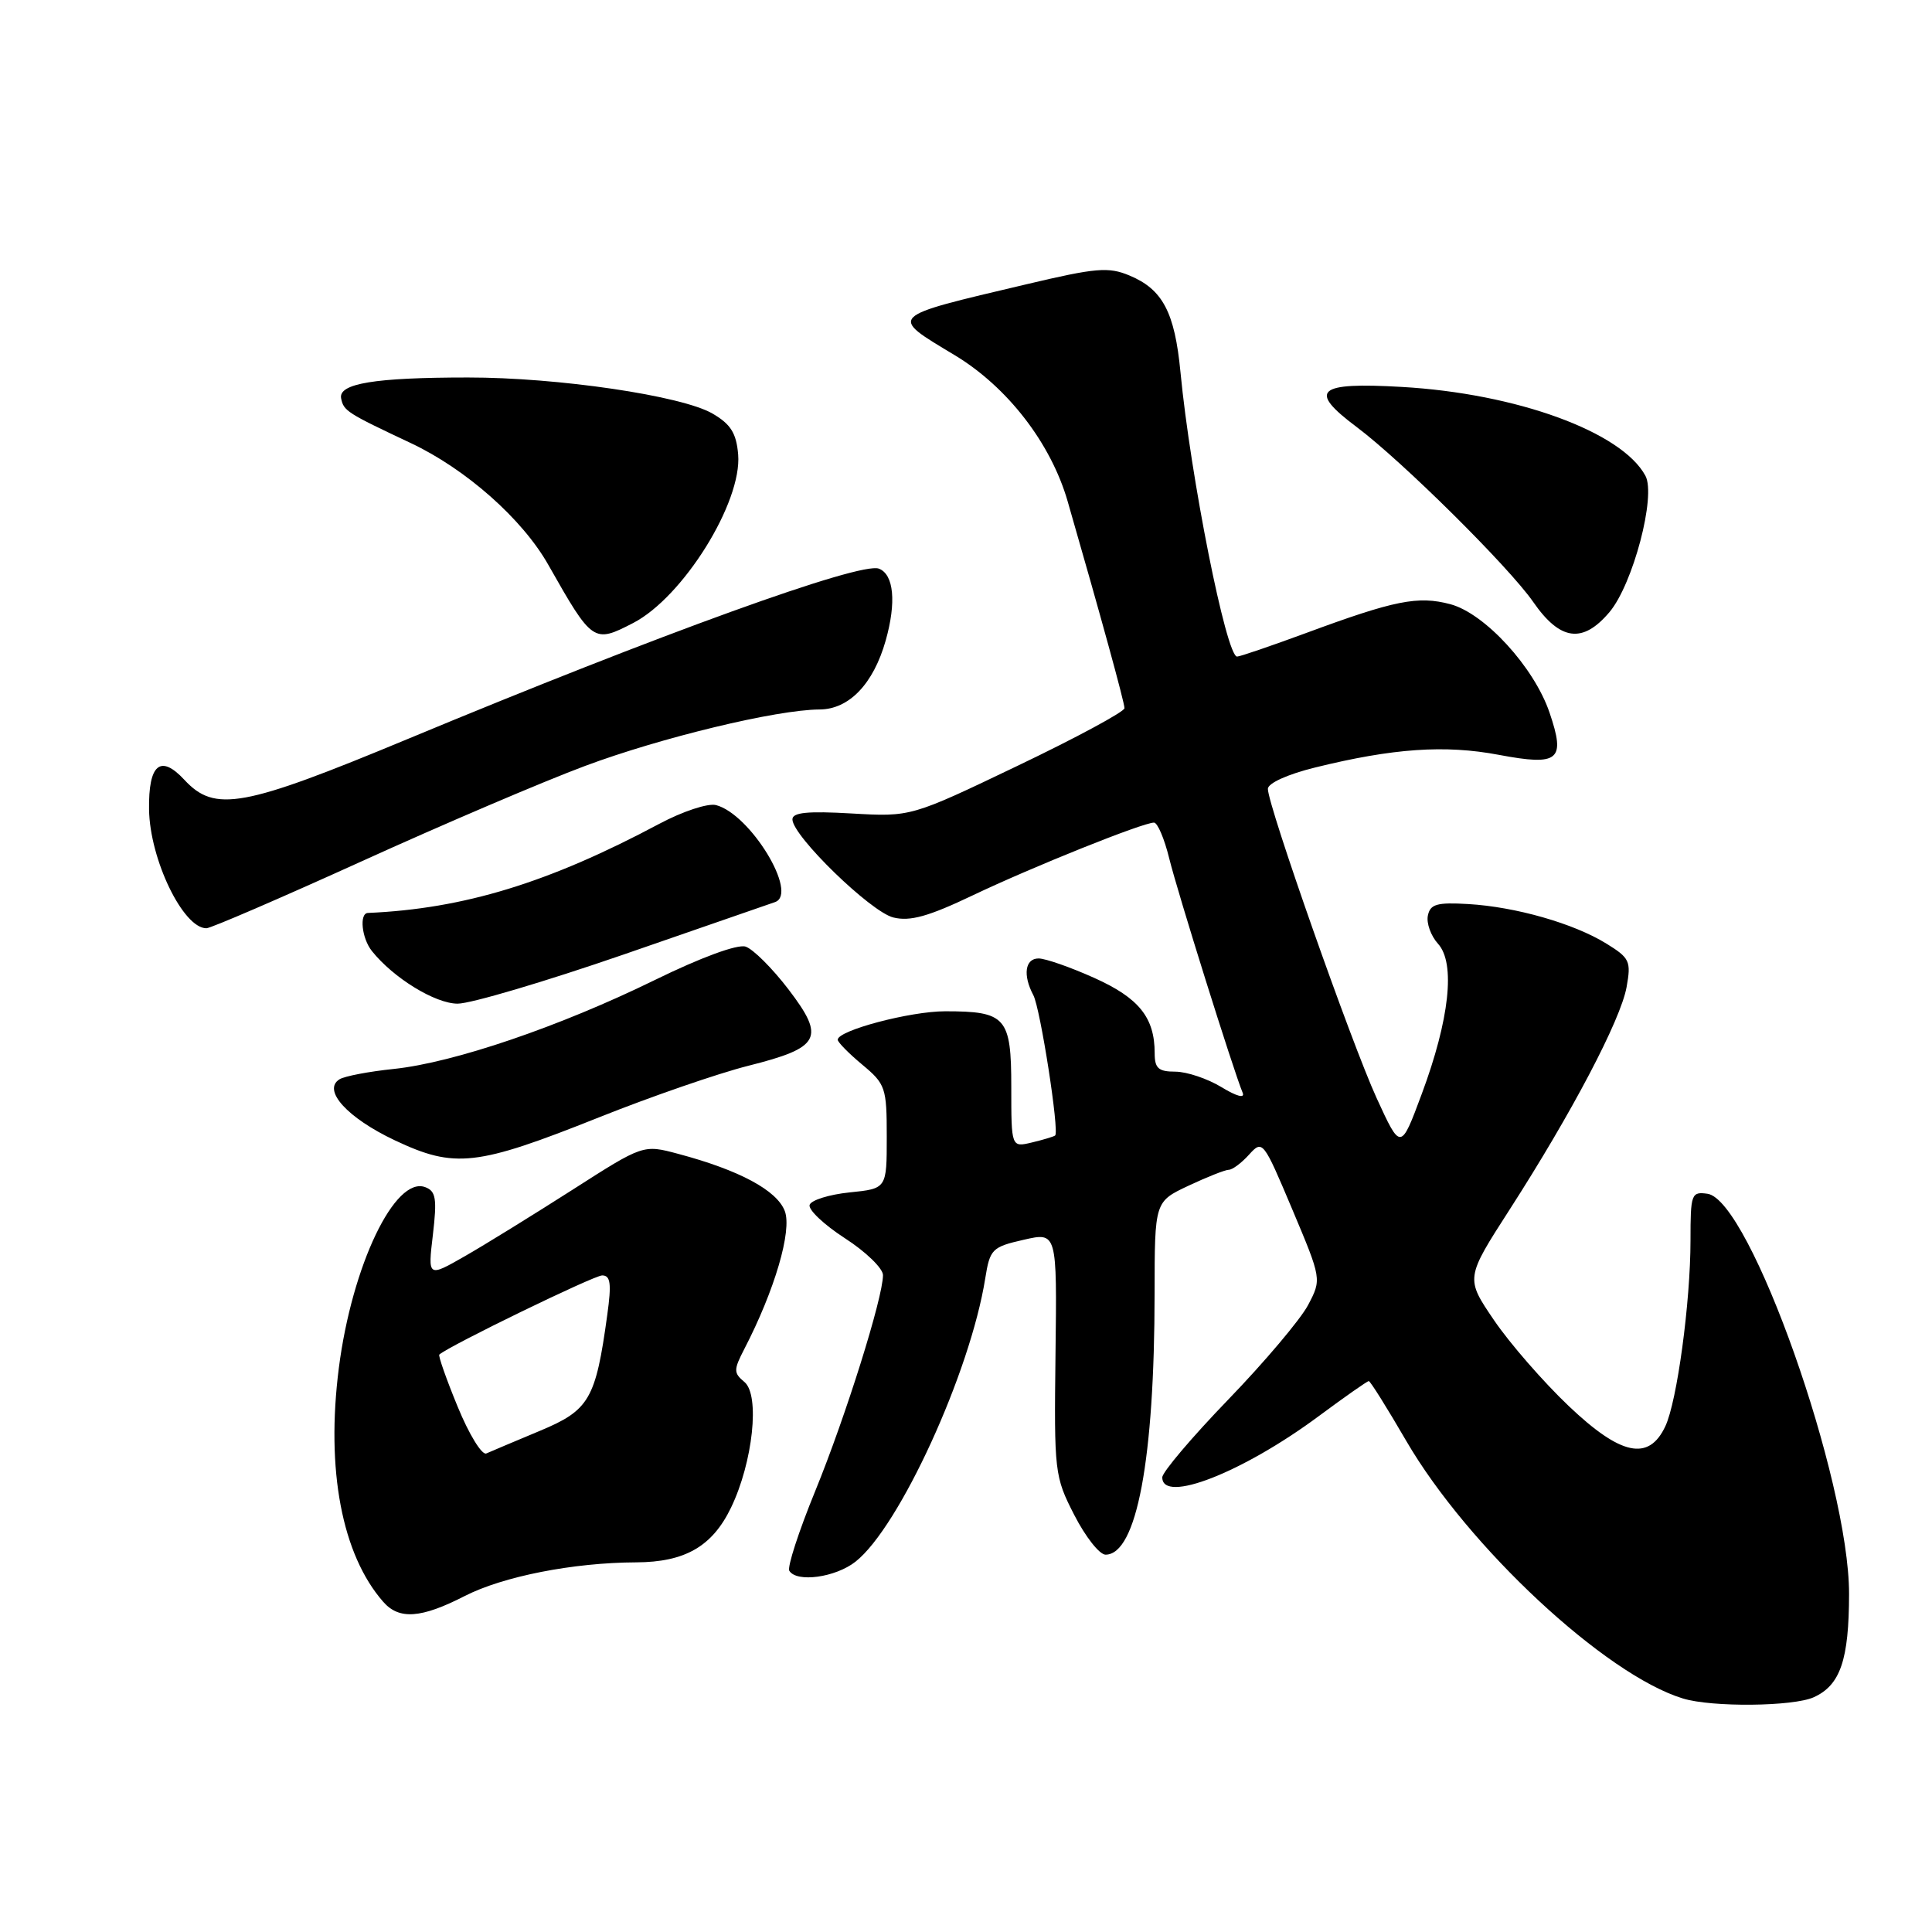 <?xml version="1.0" encoding="UTF-8" standalone="no"?>
<!DOCTYPE svg PUBLIC "-//W3C//DTD SVG 1.1//EN" "http://www.w3.org/Graphics/SVG/1.1/DTD/svg11.dtd" >
<svg xmlns="http://www.w3.org/2000/svg" xmlns:xlink="http://www.w3.org/1999/xlink" version="1.1" viewBox="0 0 256 256">
 <g >
 <path fill="currentColor"
d=" M 240.34 224.89 C 243.86 223.29 245.00 219.93 245.01 211.20 C 245.02 196.12 231.88 158.98 226.25 158.18 C 224.11 157.88 224.00 158.19 224.00 164.36 C 224.00 172.53 222.22 185.71 220.66 189.00 C 218.47 193.65 214.77 192.87 207.88 186.32 C 204.51 183.12 200.05 178.00 197.97 174.94 C 194.18 169.37 194.18 169.37 200.05 160.25 C 208.25 147.50 214.74 135.17 215.53 130.80 C 216.15 127.37 215.95 126.94 212.85 125.03 C 208.53 122.36 200.83 120.16 194.53 119.79 C 190.40 119.55 189.51 119.80 189.20 121.32 C 188.99 122.33 189.60 124.01 190.55 125.06 C 192.88 127.63 192.07 135.08 188.38 144.98 C 185.60 152.46 185.60 152.46 182.40 145.48 C 179.05 138.15 168.00 106.74 168.00 104.53 C 168.00 103.78 170.63 102.59 174.25 101.70 C 184.58 99.15 191.47 98.67 198.60 100.02 C 206.58 101.52 207.48 100.77 205.32 94.42 C 203.27 88.40 196.75 81.28 192.18 80.06 C 187.89 78.92 184.80 79.54 173.06 83.88 C 168.42 85.59 164.30 87.00 163.92 87.00 C 162.49 87.00 157.74 63.14 156.42 49.32 C 155.66 41.38 154.06 38.34 149.67 36.51 C 146.88 35.34 145.24 35.48 136.00 37.67 C 117.46 42.05 117.73 41.78 126.50 47.06 C 133.49 51.27 139.25 58.73 141.47 66.43 C 145.86 81.64 149.00 93.08 149.00 93.84 C 149.00 94.30 142.64 97.74 134.86 101.46 C 120.71 108.24 120.71 108.24 112.86 107.79 C 107.02 107.45 105.00 107.65 105.00 108.57 C 105.00 110.75 115.38 120.84 118.37 121.57 C 120.58 122.12 123.02 121.44 128.87 118.65 C 136.82 114.86 151.43 109.00 152.91 109.00 C 153.38 109.00 154.29 111.14 154.93 113.75 C 156.01 118.16 163.44 141.87 164.66 144.80 C 164.98 145.57 163.86 145.28 161.85 144.05 C 160.01 142.93 157.26 142.01 155.75 142.00 C 153.50 142.00 153.00 141.56 153.00 139.55 C 153.00 134.83 150.92 132.24 145.00 129.58 C 141.84 128.16 138.52 127.00 137.62 127.00 C 135.82 127.00 135.51 129.21 136.92 131.86 C 137.85 133.59 140.40 149.99 139.81 150.46 C 139.64 150.60 138.26 151.02 136.75 151.38 C 134.00 152.04 134.00 152.04 134.00 144.05 C 134.00 134.79 133.31 134.00 125.24 134.00 C 120.59 134.00 111.00 136.54 111.00 137.77 C 111.00 138.09 112.46 139.58 114.25 141.07 C 117.34 143.64 117.50 144.12 117.50 150.64 C 117.50 157.50 117.50 157.50 112.58 158.00 C 109.87 158.28 107.49 159.02 107.28 159.65 C 107.07 160.28 109.17 162.27 111.95 164.07 C 114.73 165.86 117.00 168.07 117.00 168.96 C 117.00 171.94 112.06 187.69 108.03 197.55 C 105.84 202.90 104.29 207.67 104.59 208.14 C 105.57 209.73 110.71 209.02 113.36 206.93 C 119.17 202.36 128.57 181.84 130.55 169.39 C 131.17 165.52 131.45 165.23 135.63 164.28 C 140.06 163.26 140.06 163.26 139.86 179.38 C 139.67 195.09 139.73 195.64 142.35 200.75 C 143.83 203.64 145.69 206.00 146.49 206.00 C 150.61 206.00 152.98 193.40 152.99 171.36 C 153.00 159.22 153.00 159.22 157.49 157.11 C 159.96 155.95 162.36 155.00 162.83 155.00 C 163.30 155.00 164.51 154.10 165.51 152.99 C 167.30 151.01 167.39 151.14 171.23 160.24 C 175.13 169.50 175.13 169.50 173.32 172.94 C 172.32 174.83 167.57 180.46 162.76 185.44 C 157.95 190.42 154.02 195.06 154.01 195.75 C 153.98 199.30 164.65 195.13 174.75 187.64 C 178.19 185.09 181.17 183.00 181.37 183.00 C 181.57 183.00 183.80 186.56 186.32 190.90 C 194.49 204.95 212.70 221.92 223.00 225.06 C 226.85 226.24 237.62 226.13 240.34 224.89 Z  M 61.58 211.48 C 66.67 208.88 75.95 207.05 84.30 207.02 C 90.77 206.99 94.38 204.91 96.86 199.78 C 99.77 193.75 100.72 184.85 98.64 183.12 C 97.20 181.92 97.19 181.53 98.62 178.76 C 102.66 170.96 104.97 163.06 103.99 160.47 C 102.94 157.72 97.97 155.05 89.86 152.89 C 85.23 151.65 85.23 151.65 75.86 157.65 C 70.71 160.94 64.29 164.91 61.60 166.45 C 56.69 169.26 56.69 169.26 57.36 163.61 C 57.92 158.85 57.76 157.84 56.36 157.31 C 52.34 155.77 46.64 167.69 44.90 181.25 C 43.17 194.76 45.31 206.01 50.78 212.25 C 52.88 214.65 55.79 214.45 61.58 211.48 Z  M 79.36 148.06 C 86.26 145.30 95.16 142.23 99.12 141.23 C 108.74 138.81 109.40 137.55 104.48 131.10 C 102.34 128.30 99.78 125.75 98.79 125.43 C 97.70 125.09 92.86 126.87 86.74 129.87 C 74.16 136.03 60.14 140.81 52.18 141.64 C 48.88 141.98 45.65 142.60 44.99 143.01 C 42.67 144.44 46.02 148.13 52.34 151.11 C 60.27 154.85 63.14 154.53 79.36 148.06 Z  M 82.63 126.48 C 93.01 122.89 102.04 119.76 102.70 119.53 C 105.84 118.42 99.42 107.87 94.88 106.68 C 93.81 106.40 90.46 107.51 87.36 109.16 C 72.72 116.97 61.45 120.42 48.75 120.97 C 47.58 121.02 47.93 124.33 49.28 126.02 C 52.13 129.59 57.66 132.98 60.63 132.99 C 62.35 133.00 72.25 130.06 82.63 126.48 Z  M 47.94 114.12 C 58.70 109.23 72.00 103.55 77.50 101.50 C 87.59 97.73 102.90 94.04 108.58 94.01 C 112.50 94.00 115.73 90.63 117.36 84.87 C 118.79 79.81 118.44 76.11 116.46 75.35 C 114.01 74.41 87.48 84.00 54.05 97.91 C 32.17 107.01 28.47 107.68 24.43 103.33 C 21.26 99.91 19.66 101.26 19.75 107.27 C 19.85 113.87 24.26 123.00 27.35 123.00 C 27.92 123.00 37.19 119.00 47.94 114.12 Z  M 83.90 82.55 C 90.51 79.13 98.34 66.56 97.81 60.22 C 97.57 57.39 96.82 56.20 94.41 54.80 C 90.34 52.43 73.92 50.01 62.00 50.02 C 49.64 50.02 44.82 50.82 45.20 52.78 C 45.53 54.45 45.96 54.72 54.41 58.70 C 61.74 62.15 69.23 68.77 72.67 74.87 C 78.50 85.16 78.66 85.26 83.90 82.55 Z  M 213.27 81.10 C 216.38 77.40 219.46 65.72 218.03 63.05 C 214.91 57.23 200.96 52.14 185.75 51.27 C 174.49 50.62 173.26 51.71 179.75 56.57 C 185.76 61.07 199.94 75.12 203.15 79.75 C 206.73 84.92 209.72 85.31 213.27 81.10 Z  M 60.65 186.41 C 59.14 182.75 58.05 179.63 58.21 179.49 C 59.46 178.35 78.70 169.00 79.79 169.00 C 80.90 169.00 81.04 170.08 80.47 174.20 C 78.93 185.44 78.10 186.86 71.50 189.61 C 68.20 190.99 65.02 192.33 64.44 192.59 C 63.86 192.85 62.15 190.07 60.65 186.41 Z "/>
</g>
</svg>